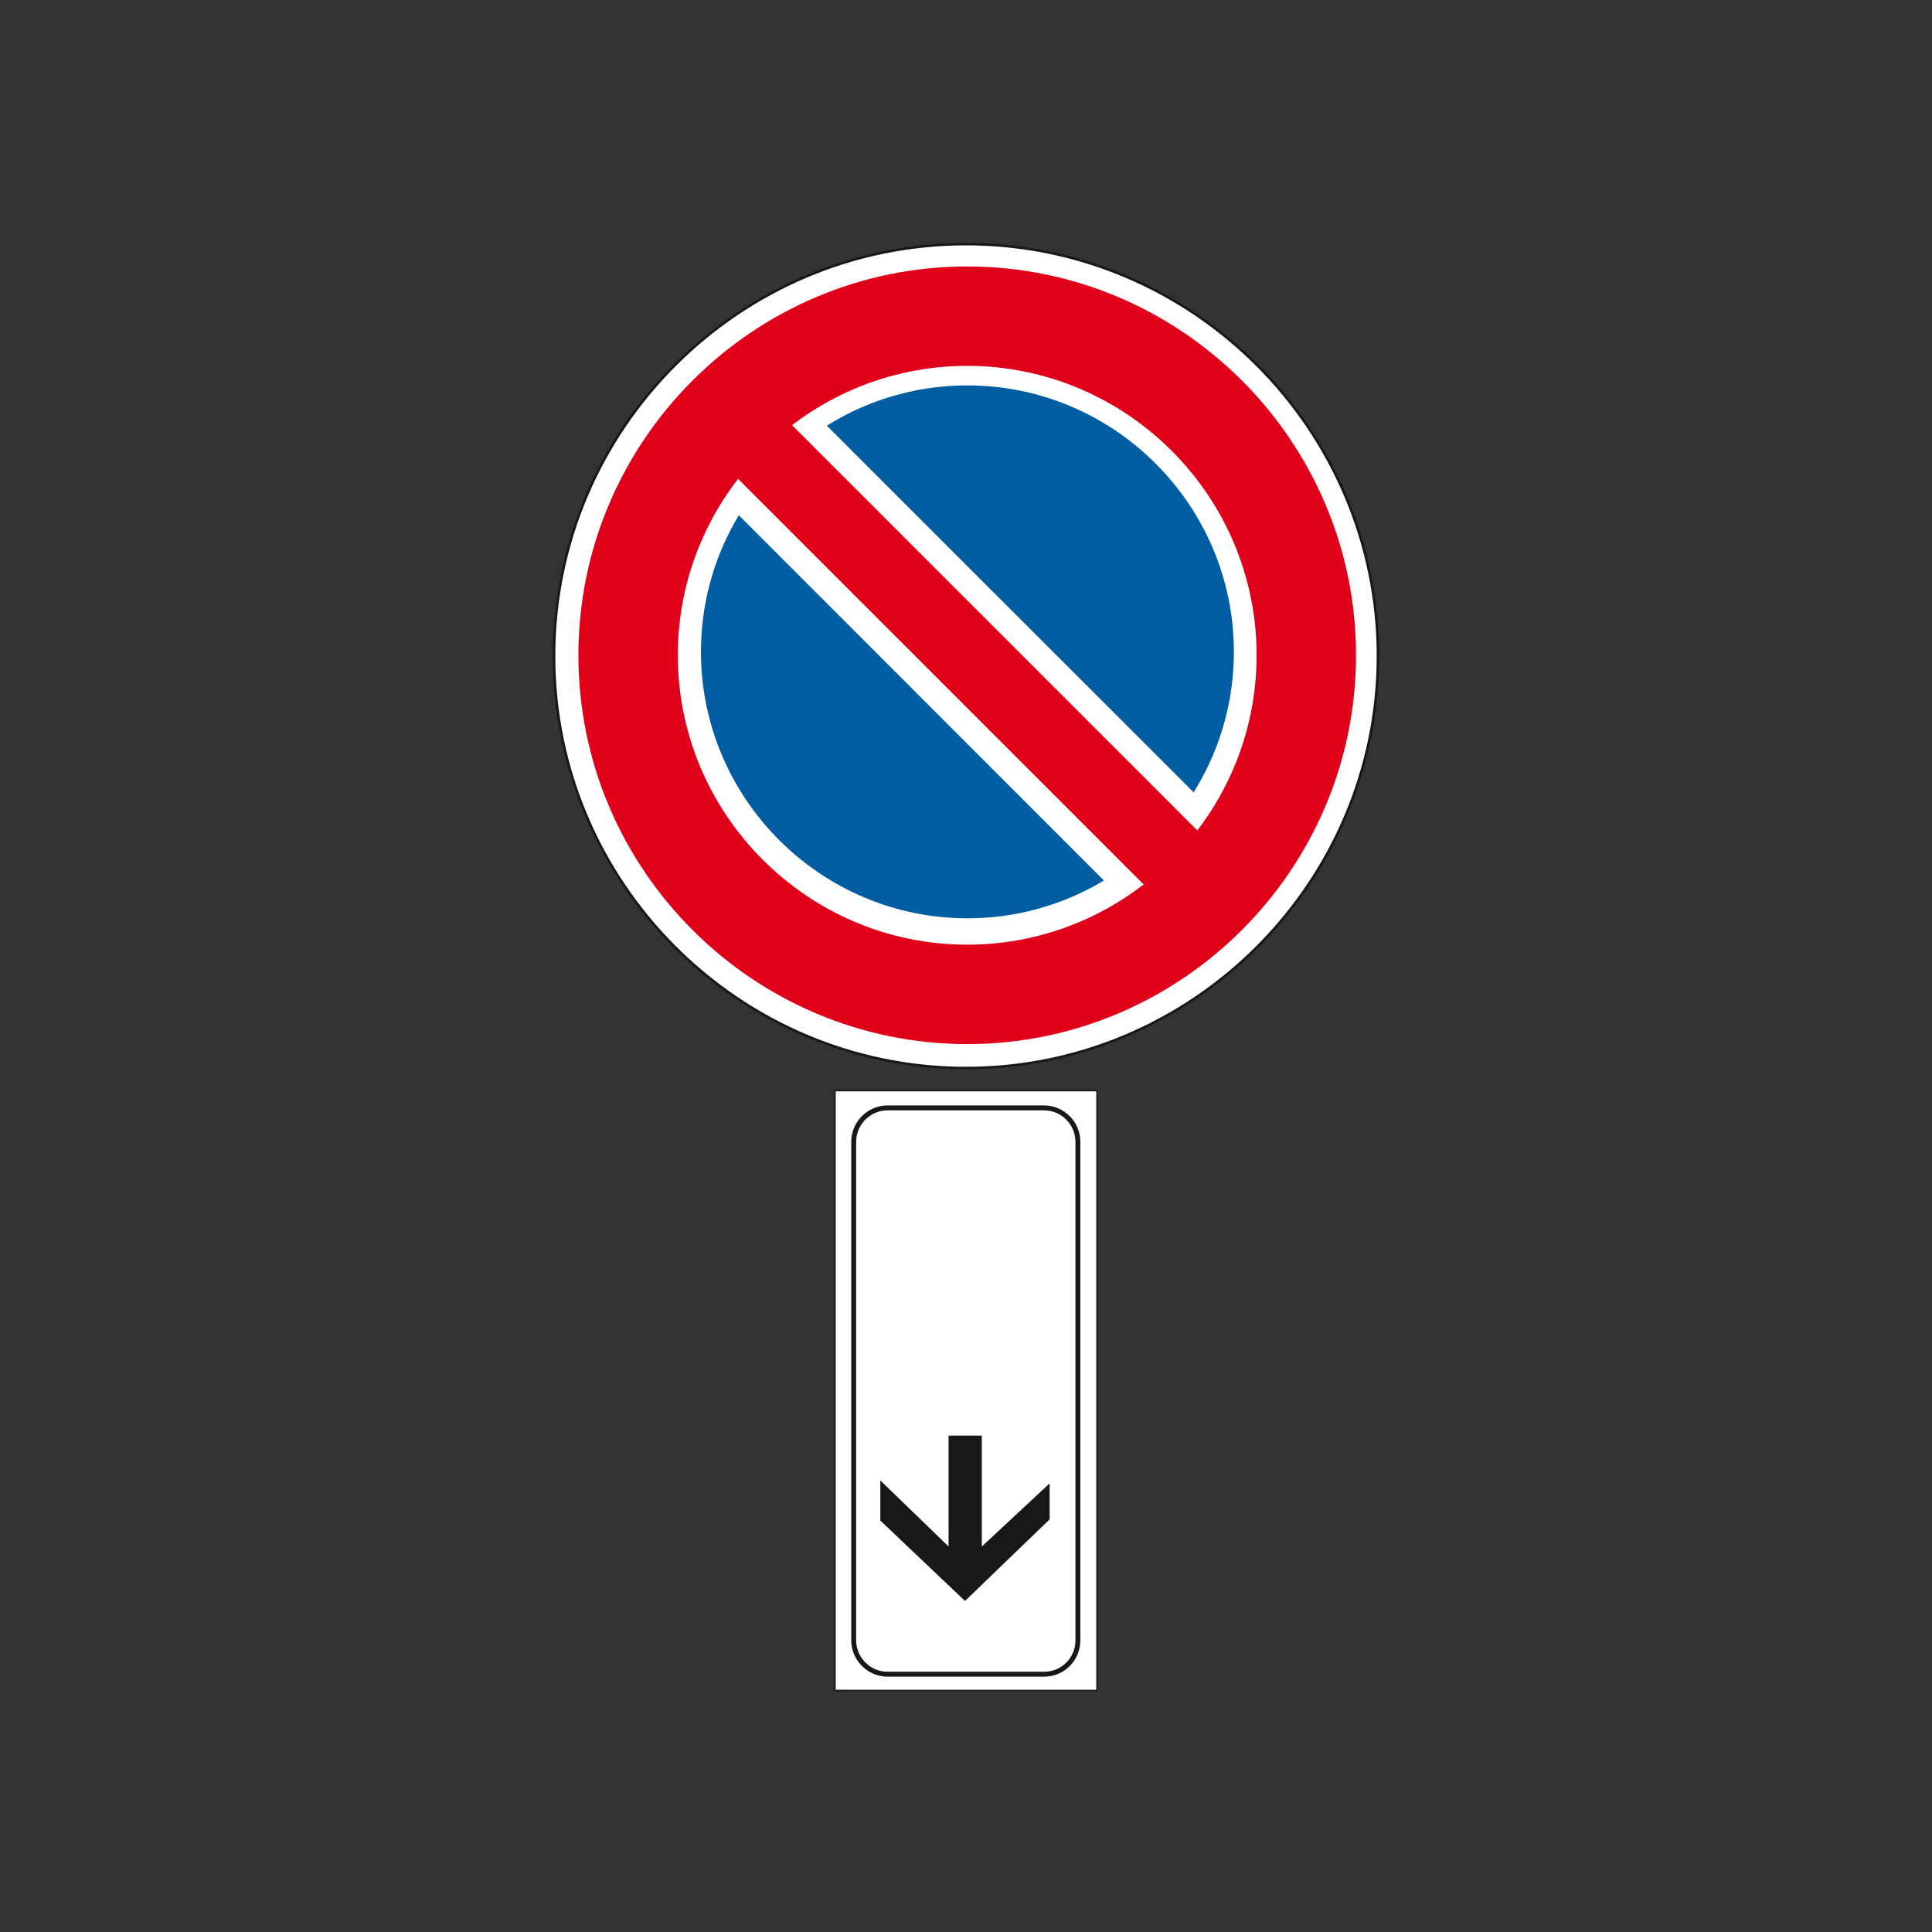 <?xml version="1.0" encoding="utf-8"?>
<!-- Generator: Adobe Illustrator 19.2.0, SVG Export Plug-In . SVG Version: 6.00 Build 0)  -->
<svg version="1.1" id="Livello_1" xmlns="http://www.w3.org/2000/svg" xmlns:xlink="http://www.w3.org/1999/xlink" x="0px" y="0px"
	 viewBox="0 0 960 960" style="enable-background:new 0 0 960 960;" xml:space="preserve">
<rect x="0" y="0" width="960" height="960" fill="#333333" stroke="none"/>
<style type="text/css">
	.st0{fill:#FFFFFF;stroke:#1A171B;stroke-width:0.733;stroke-miterlimit:2.613;}
	.st1{fill:none;stroke:#1A171B;stroke-width:2.444;stroke-miterlimit:2.613;}
	.st2{fill-rule:evenodd;clip-rule:evenodd;fill:#1A171B;stroke:#1A171B;stroke-width:0.733;stroke-miterlimit:2.613;}
	.st3{fill-rule:evenodd;clip-rule:evenodd;fill:#FFFFFF;stroke:#1A171B;stroke-width:1.248;stroke-miterlimit:2.613;}
	.st4{fill-rule:evenodd;clip-rule:evenodd;fill:#E1001A;}
	.st5{fill-rule:evenodd;clip-rule:evenodd;fill:#FFFFFF;}
	.st6{fill-rule:evenodd;clip-rule:evenodd;fill:#005DA2;}
</style>
<g>
	<g>
		<polygon class="st0" points="545.1,840 545.1,541.9 414.9,541.9 414.9,840 545.1,840 		"/>
		<path class="st1" d="M535.6,815.1V567.3c0-9.2-7.6-16.8-16.8-16.8H441c-9.2,0-16.8,7.6-16.8,16.8v247.8c0,9.2,7.6,16.8,16.8,16.8
			h77.9C528.1,831.9,535.6,824.4,535.6,815.1L535.6,815.1z"/>
		<polygon class="st2" points="437.8,755.4 479.5,795 521.2,754.8 521.2,737.9 487.5,769.3 487.5,713.7 471.7,713.7 471.7,769.3 
			437.8,736.5 437.8,755.4 		"/>
	</g>
</g>
<g>
	<g>
		<path class="st3" d="M480,121.3c112.7,0,204.7,92,204.7,204.7c0,112.7-92,204.7-204.7,204.7s-204.7-92-204.7-204.7
			C275.3,213.3,367.3,121.3,480,121.3L480,121.3z"/>
		<path class="st4" d="M480.6,132.4c106.4,0,193.2,86.8,193.2,193.2c0,106.4-86.8,193.2-193.2,193.2
			c-106.4,0-193.2-86.8-193.2-193.2C287.4,219.2,374.2,132.4,480.6,132.4L480.6,132.4z"/>
		<path class="st5" d="M480.6,181.8c79.2,0,143.8,64.6,143.8,143.8c0,79.2-64.6,143.8-143.8,143.8c-79.2,0-143.8-64.6-143.8-143.8
			C336.8,246.4,401.4,181.8,480.6,181.8L480.6,181.8z"/>
		<path class="st6" d="M480.7,191.5c72.9,0,132.4,59.5,132.4,132.4c0,72.9-59.5,132.4-132.4,132.4c-72.9,0-132.4-59.5-132.4-132.4
			C348.3,251,407.8,191.5,480.7,191.5L480.7,191.5z"/>
		<polygon class="st5" points="405.5,206.2 598.4,399 554.2,443.2 361.4,250.3 405.5,206.2 		"/>
		<polygon class="st4" points="376.2,193.9 610.6,428.3 583.8,455 349.4,220.6 376.2,193.9 		"/>
	</g>
</g>
</svg>
